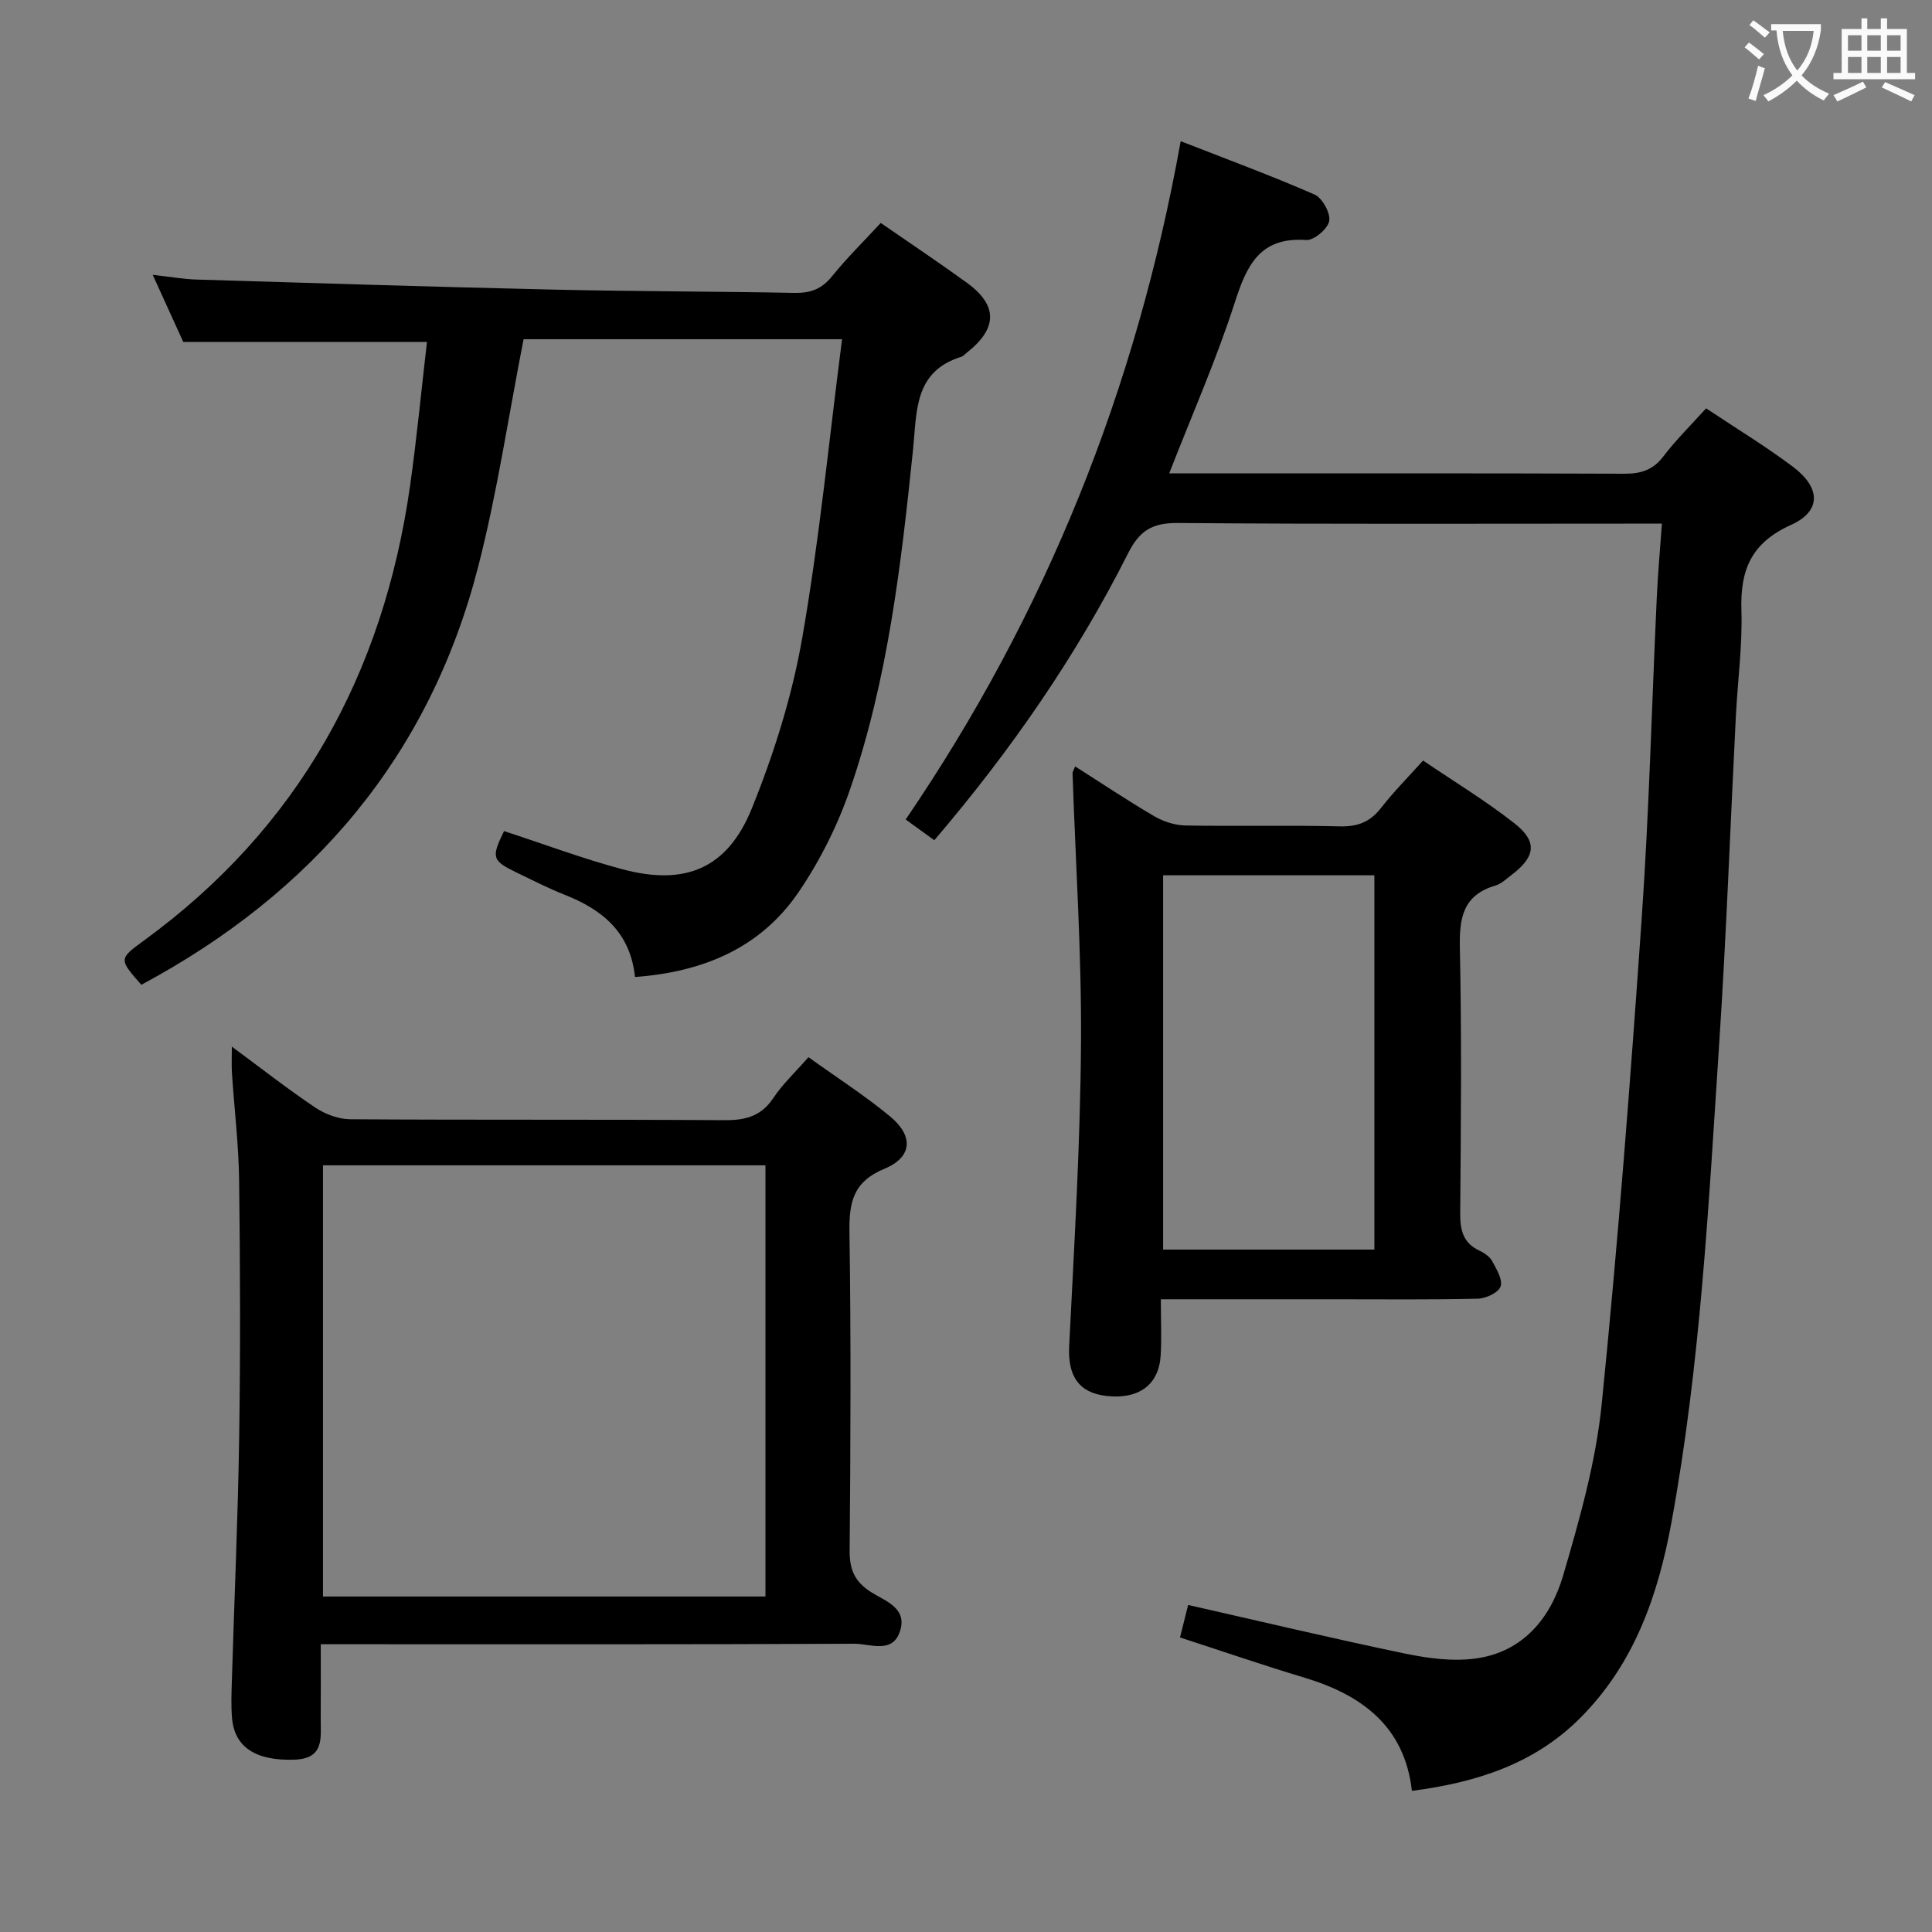 <svg enable-background="new 0 0 400 400" viewBox="0 0 400 400" xmlns="http://www.w3.org/2000/svg"><rect x="0" y="0" width="400" height="400" fill="#808080" stroke="none"/><g fill="#010000"><path d="m344.08 108.41c-2.83 0-4.79 0-6.76 0-31.16 0-62.32.13-93.48-.13-5.22-.04-7.89 1.53-10.25 6.22-10.76 21.33-24.27 40.86-40.15 59.46-1.89-1.37-3.7-2.67-5.93-4.29 29-42.54 47.71-89.02 56.94-140.44 9.44 3.69 18.68 7.1 27.7 11.04 1.61.71 3.33 3.81 3.05 5.47-.27 1.61-3.15 4.06-4.74 3.95-9.58-.67-12.31 5.16-14.81 12.94-3.8 11.8-8.84 23.21-13.58 35.38h5.26c29.66 0 59.32-.05 88.99.07 3.46.01 5.94-.78 8.09-3.62 2.59-3.41 5.69-6.44 8.82-9.92 6.17 4.12 12.28 7.82 17.97 12.09 5.74 4.31 5.97 9.17-.36 12.03-8.32 3.75-10.56 9.37-10.3 17.73.23 7.28-.78 14.6-1.15 21.9-1.15 22.59-1.96 45.21-3.45 67.78-2.18 33.14-3.87 66.35-9.88 99.11-2.77 15.07-7.66 29.23-18.84 40.46-9.53 9.57-21.53 13.4-34.9 15.14-1.5-13.3-10.29-19.85-22.29-23.45-8.4-2.52-16.71-5.39-25.72-8.31.56-2.24 1.09-4.37 1.68-6.73 15.05 3.41 29.85 6.93 44.74 10.03 4.81 1 9.97 1.71 14.76 1.06 9.85-1.33 15.58-8.42 18.16-17.25 3.39-11.59 6.75-23.42 7.96-35.37 3.39-33.55 5.96-67.19 8.3-100.83 1.53-22.06 2.08-44.19 3.11-66.28.22-4.82.66-9.61 1.06-15.24z"/><path d="m88.4 70.79c-17.39 0-33.5 0-50.46 0-1.69-3.71-3.8-8.35-6.32-13.89 3.52.39 6.32.9 9.13.98 24.61.75 49.21 1.52 73.82 2.08 16.64.38 33.29.36 49.94.68 3.27.06 5.6-.78 7.72-3.4 3.12-3.86 6.68-7.36 10.12-11.08 6.1 4.22 12.05 8.19 17.83 12.38 6.44 4.68 6.37 9.44.01 14.46-.39.31-.75.74-1.2.88-9.78 3.05-9.15 11.31-9.95 19.15-2.46 23.79-5.2 47.6-13.03 70.35-2.56 7.45-6.21 14.77-10.64 21.28-7.88 11.6-19.75 16.57-33.9 17.62-.97-9.29-6.8-13.96-14.54-17.02-3.39-1.34-6.66-3.01-9.95-4.6-5.13-2.48-5.3-3.12-2.62-8.59 8.2 2.67 16.28 5.71 24.58 7.92 12.96 3.44 21.68-.17 26.72-12.62 4.57-11.3 8.31-23.19 10.41-35.17 3.57-20.37 5.56-41.02 8.27-61.97-23.2 0-44.94 0-65.94 0-3.13 15.97-5.45 31.75-9.4 47.11-10.11 39.29-34.28 67.55-69.74 86.55-4.65-5.29-4.69-5.35.51-9.14 32.06-23.35 49.59-55.24 55.12-94.1 1.41-9.95 2.36-19.99 3.51-29.86z"/><path d="m167.38 218.88c5.91 4.24 11.67 7.93 16.91 12.27 4.89 4.05 4.62 8.42-1.18 10.83-6.5 2.7-7.33 6.95-7.24 13.13.33 21.98.23 43.97.04 65.96-.03 3.93 1.07 6.4 4.4 8.54 2.83 1.82 7.47 3.2 6.09 7.9-1.49 5.05-6.22 2.8-9.49 2.81-34.65.16-69.29.1-103.94.1-1.96 0-3.91 0-6.56 0 0 5.48.03 10.42-.01 15.36-.03 3.94.85 8.32-5.42 8.54-7.83.28-12.38-2.46-12.93-8.51-.24-2.64-.12-5.33-.04-7.99.5-16.78 1.26-33.57 1.51-50.35.27-17.65.21-35.31-.01-52.97-.09-7.45-1-14.9-1.49-22.35-.1-1.57-.02-3.16-.02-5.46 6.09 4.5 11.56 8.79 17.31 12.64 2.05 1.37 4.79 2.38 7.22 2.4 25.82.17 51.64.02 77.45.19 4.33.03 7.6-.78 10.13-4.59 1.92-2.89 4.52-5.3 7.27-8.45zm-100.51 22.39v89.27h91.61c0-29.95 0-59.51 0-89.27-30.62 0-60.9 0-91.61 0z"/><path d="m240.34 269c0 4.38.18 8.03-.04 11.66-.37 6.05-4.5 9.06-11.1 8.37-5.89-.62-8.15-4.19-7.84-10.35 1.05-20.91 2.31-41.84 2.45-62.77.13-18.6-1.13-37.2-1.75-55.81-.01-.29.21-.58.54-1.42 5.52 3.5 10.86 7.09 16.41 10.33 1.89 1.1 4.27 1.86 6.45 1.9 10.65.19 21.32-.08 31.97.18 3.7.09 6.26-.93 8.51-3.83 2.54-3.27 5.48-6.22 8.69-9.8 6.4 4.34 12.92 8.3 18.88 12.97 4.88 3.82 4.42 6.94-.6 10.75-1.05.8-2.1 1.81-3.32 2.17-6.71 1.98-7.48 6.71-7.34 12.94.39 18.31.22 36.64.07 54.95-.03 3.52.64 6.14 4.02 7.71 1.02.48 2.14 1.27 2.64 2.22.88 1.64 2.2 3.84 1.69 5.2-.47 1.28-3.04 2.47-4.72 2.51-9.82.23-19.65.12-29.47.12-11.79 0-23.6 0-36.14 0zm.47-87.78v77.49h43.74c0-25.97 0-51.66 0-77.49-14.67 0-28.96 0-43.74 0z"/></g><path d="m362.1 8.8c1.1.8 2.1 1.6 3.1 2.4l-1 1.1c-1.3-1.1-2.3-2-3-2.5zm1.9 4.8c.5.2.9.4 1.4.5-.6 2.3-1.3 4.5-1.9 6.8l-1.5-.5c.8-2.1 1.4-4.3 2-6.8zm-1-9.4c1.3.9 2.4 1.8 3.4 2.5l-1 1.1c-1.4-1.2-2.4-2.1-3.2-2.6zm3.7 2.2v-1.4h10.3v1.2c-.5 3.6-1.8 6.8-4 9.4 1.5 1.6 3.4 2.8 5.7 3.8-.3.4-.7.8-1.1 1.4-2.3-1.1-4.1-2.5-5.6-4.1-1.6 1.6-3.6 3.1-5.9 4.3-.3-.5-.7-.9-1-1.3 2.4-1.1 4.4-2.5 6-4.1-1.9-2.5-3-5.6-3.3-9.3h-1.1zm8.8 0h-6.4c.3 3.3 1.3 6 3 8.2 2-2.3 3.1-5.1 3.4-8.2z" fill="#fbfafa"/><path d="m385.3 3.8h1.3v2.2h2.8v-2.2h1.3v2.2h4.1v9.1h1.7v1.3h-16.9v-1.3h1.7v-9.1h4.1v-2.2zm.4 13.1.7 1.2c-1.8.9-3.8 1.9-6 2.9-.2-.4-.5-.8-.8-1.3 2.3-1 4.3-1.9 6.1-2.8zm-3.1-6.4h2.8v-3.2h-2.8zm0 4.6h2.8v-3.3h-2.8zm4-4.6h2.8v-3.2h-2.8zm0 4.6h2.8v-3.3h-2.8zm3.7 1.9c2.1.9 4.1 1.8 6.1 2.7l-.7 1.3c-2.2-1.1-4.2-2-6.1-2.9zm3.2-9.7h-2.8v3.2h2.8zm-2.8 7.8h2.8v-3.3h-2.8z" fill="#fbfafa"/></svg>